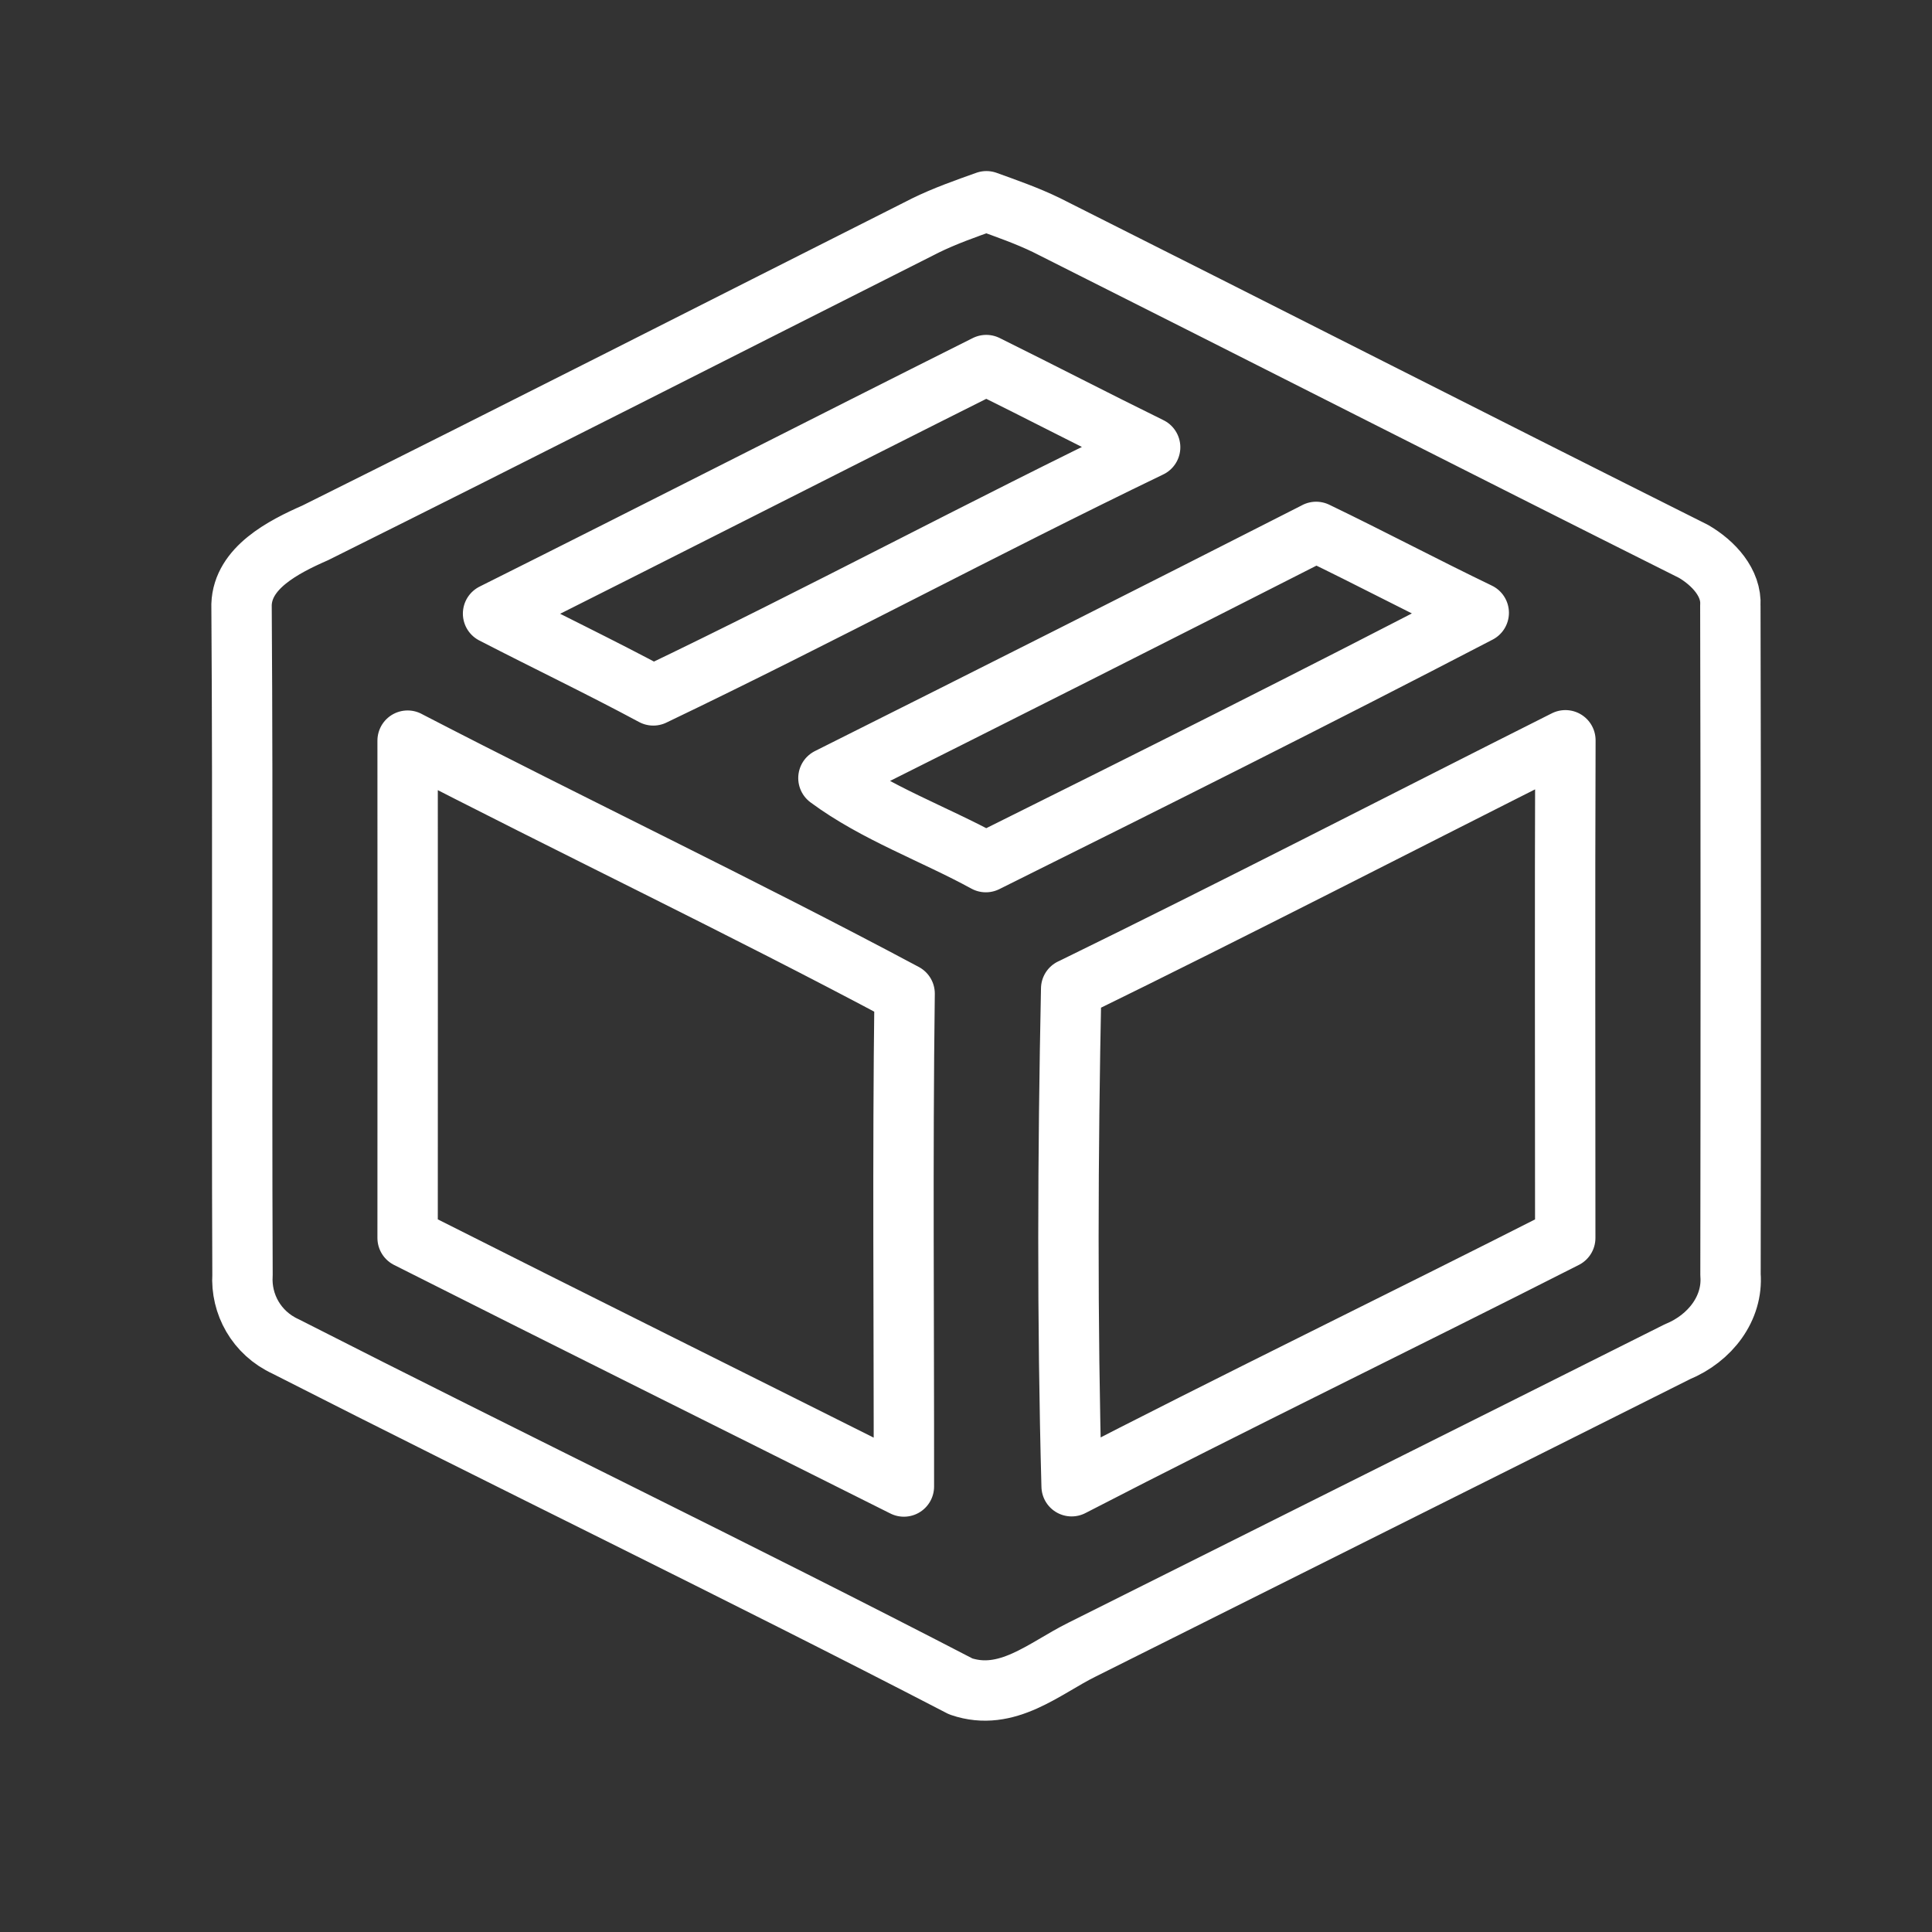 <ns0:svg xmlns:ns0="http://www.w3.org/2000/svg" id="a" viewBox="0 0 48 48" style="stroke-width:1.5px"><ns0:rect x="0" y="0" width="48" height="48" fill="#333333" stroke="none"/><ns0:defs style="stroke-width:1.5px"><ns0:style style="stroke-width:1.5px">.b{fill:none;stroke:#fff;stroke-linecap:round;stroke-linejoin:round;}</ns0:style></ns0:defs><ns0:path class="b" d="m22.988,5.604c.485-.238,1.002-.42,1.519-.604.503.182,1.013.36,1.491.592,5.364,2.696,10.71,5.42,16.077,8.107.499.291.95.783.915,1.346.014,5.542.011,11.085.004,16.627.063.827-.499,1.575-1.323,1.913-4.931,2.474-9.868,4.935-14.799,7.405-.922.457-1.854,1.303-3.003.908-5.545-2.874-11.199-5.605-16.772-8.445-.73-.335-1.117-1.058-1.072-1.778-.024-5.552.014-11.103-.024-16.655.031-.911,1.027-1.428,1.833-1.782,5.067-2.521,10.102-5.088,15.155-7.634Zm-10.738,9.641c1.323.683,2.671,1.328,3.981,2.032,4.152-1.988,8.196-4.165,12.344-6.165-1.365-.67-2.71-1.368-4.072-2.042-4.089,2.048-8.161,4.13-12.253,6.175Zm20.449-2.029c-4.03,2.051-8.07,4.089-12.117,6.115,1.17.867,2.619,1.381,3.911,2.088,4.1-2.038,8.192-4.086,12.246-6.194-1.358-.654-2.682-1.356-4.04-2.01Zm-22.572,5.185c.004,4.118,0,8.238,0,12.356,4.103,2.07,8.22,4.114,12.33,6.175.004-4.083-.035-8.163.018-12.246-4.065-2.17-8.248-4.161-12.348-6.284Zm16.486,6.162c-.084,4.117-.101,8.245.011,12.362,4.061-2.098,8.185-4.096,12.264-6.168,0-4.121-.011-8.245.004-12.365-4.093,2.057-8.157,4.158-12.278,6.172Z" style="stroke-width:1.5px" /></ns0:svg>